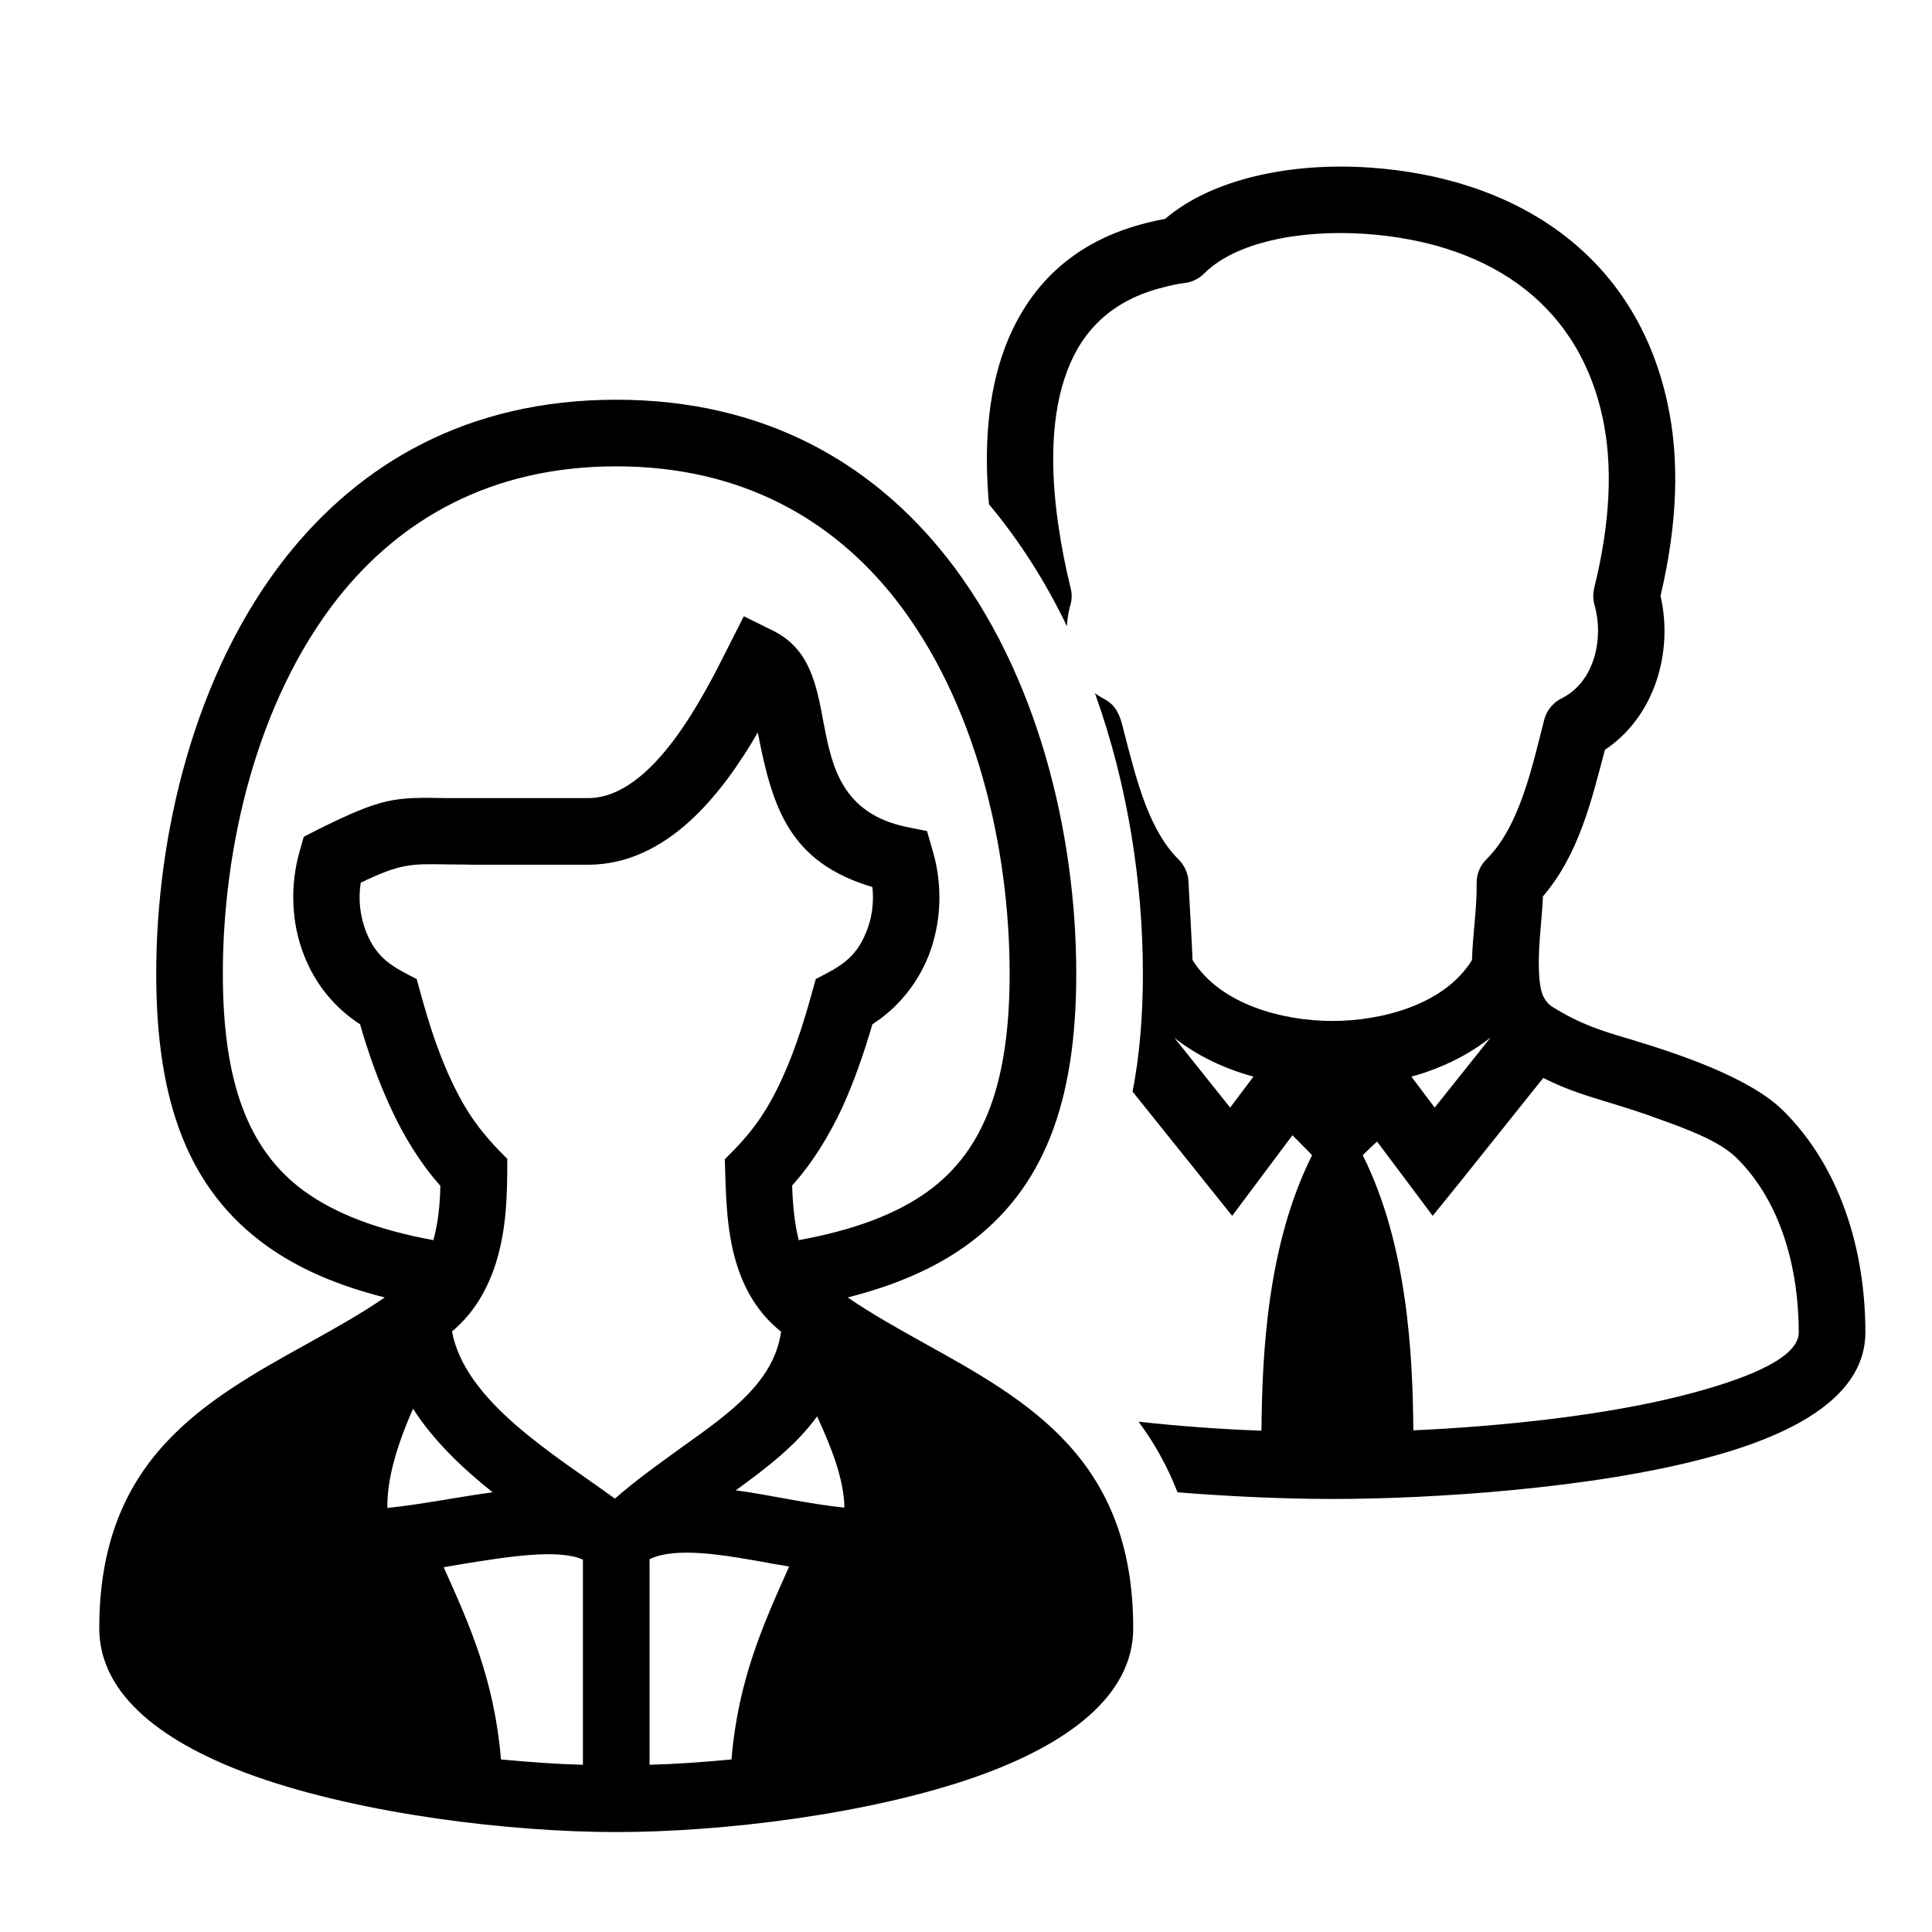 <?xml version="1.0" encoding="UTF-8"?>
<!DOCTYPE svg PUBLIC "-//W3C//DTD SVG 1.1//EN" "http://www.w3.org/Graphics/SVG/1.1/DTD/svg11.dtd">
<svg xmlns="http://www.w3.org/2000/svg" xml:space="preserve" width="580px" height="580px" shape-rendering="geometricPrecision" text-rendering="geometricPrecision" image-rendering="optimizeQuality" fill-rule="nonzero" clip-rule="nonzero" viewBox="0 0 5800 5800" xmlns:xlink="http://www.w3.org/1999/xlink">
	<title>businesspeople2 icon</title>
	<desc>businesspeople2 icon from the IconExperience.com I-Collection. Copyright by INCORS GmbH (www.incors.com).</desc>
	<path id="curve0"  d="M2196 5282c20,-241 97,-409 173,-579 -16,-3 -31,-6 -46,-8 -147,-27 -294,-53 -373,-14l0 617c78,-2 161,-8 246,-16zm-446 -600c-76,-33 -224,-9 -372,15 -15,3 -30,5 -46,8 76,169 152,337 172,577 85,8 168,14 246,16l0 -616zm595 -684c-70,-56 -111,-128 -135,-208 -30,-100 -31,-206 -34,-310 79,-77 124,-138 171,-240 45,-98 74,-198 102,-301 71,-36 120,-61 152,-142 17,-42 23,-88 18,-134 -248,-74 -300,-235 -344,-464 -108,186 -273,397 -510,397l-342 0c-4,0 -46,-1 -83,-1 -108,-2 -139,-2 -257,55 -8,50 -2,101 16,147 32,81 80,106 152,142 28,104 57,205 103,303 47,101 92,161 169,237 0,107 -2,209 -34,312 -25,79 -66,151 -132,206 39,212 311,372 489,502 66,-58 136,-107 202,-155 146,-104 275,-196 297,-346zm-1105 231c-42,95 -79,204 -77,298 106,-11 211,-33 316,-47 -89,-71 -177,-154 -239,-251zm1213 23c-62,86 -149,153 -244,222 109,15 217,41 326,52 -1,-86 -41,-185 -82,-274zm-603 -3052c447,0 770,192 992,473 275,349 389,834 389,1250 0,388 -98,648 -330,816 -96,69 -214,120 -356,156 71,49 150,93 229,137 314,174 628,349 628,856 0,203 -196,348 -469,445 -323,114 -766,167 -1083,167 -317,0 -760,-53 -1083,-167 -273,-97 -469,-242 -469,-445 0,-507 314,-682 628,-856 79,-44 158,-88 229,-137 -143,-36 -260,-87 -356,-156 -232,-168 -330,-428 -330,-816 0,-416 114,-901 389,-1250 222,-281 545,-473 992,-473zm548 2523c164,-30 291,-77 387,-146 173,-125 246,-334 246,-654 0,-378 -101,-817 -345,-1127 -186,-235 -458,-396 -836,-396 -378,0 -650,161 -836,396 -244,310 -345,749 -345,1127 0,320 73,529 246,654 96,69 223,116 386,146 14,-50 20,-107 21,-163 -61,-69 -110,-149 -149,-234 -38,-82 -68,-167 -92,-251 -79,-51 -135,-123 -167,-204 -40,-99 -44,-213 -14,-317l12 -42 39 -20c199,-99 232,-99 392,-96 10,0 21,0 80,0l342 0c194,0 347,-305 423,-457l45 -89 89 44c109,55 129,159 151,279 24,123 52,270 251,310l59 12 17 59c31,105 26,218 -13,317 -33,81 -89,153 -168,204 -24,82 -53,167 -90,249 -40,85 -88,165 -151,235 2,57 7,114 20,164zm2235 -487l-251 314 -81 100 -77 -103 -90 -120c-17,16 -32,30 -43,41 134,268 150,596 152,826 264,-12 587,-45 833,-111 188,-50 324,-111 324,-183 0,-187 -51,-392 -189,-526 -52,-50 -151,-86 -232,-115 -48,-18 -96,-33 -145,-48 -69,-21 -130,-39 -201,-75zm-171 -656c101,-99 139,-284 174,-420 8,-30 29,-53 55,-65 97,-50 124,-181 96,-278 -5,-18 -5,-35 -1,-52 49,-199 56,-368 25,-512 -78,-359 -363,-527 -714,-551 -198,-13 -389,26 -482,119 -18,18 -40,27 -62,29 -21,3 -40,7 -58,12 -157,38 -246,131 -291,251 -50,131 -51,297 -27,462 9,64 22,129 37,190 5,19 4,39 -2,56 -5,19 -8,39 -9,59 -63,-131 -141,-255 -234,-366 -15,-165 -5,-330 48,-471 68,-179 200,-319 430,-375 17,-4 34,-8 51,-11 140,-120 376,-170 613,-154 441,30 799,261 895,708 36,167 31,357 -21,578 39,169 -18,363 -167,462 -41,156 -79,315 -186,440 -3,74 -15,149 -12,223 2,40 4,86 41,109 85,53 152,73 230,96 146,44 357,114 459,212 177,173 250,426 250,669 0,185 -199,303 -474,376 -349,94 -835,124 -1126,124 -127,0 -291,-6 -465,-20 -31,-80 -71,-150 -117,-212 127,14 254,23 369,27 2,-230 17,-558 152,-827l-59 -60 -181 242 -299 -373c21,-107 31,-225 31,-354 0,-268 -44,-564 -144,-842 8,6 16,11 25,16 50,24 54,71 67,118 35,136 73,280 159,365 20,20 30,46 30,71 0,0 12,212 12,231 83,134 272,183 420,183 148,0 337,-49 419,-183 2,-75 15,-155 14,-228 -1,-29 10,-55 29,-74zm-936 536l167 209 70 -93c-85,-23 -167,-61 -237,-116zm947 1l0 -1c-47,37 -100,67 -158,90 -25,10 -51,19 -78,26l70 93 166 -208z"/>
</svg>